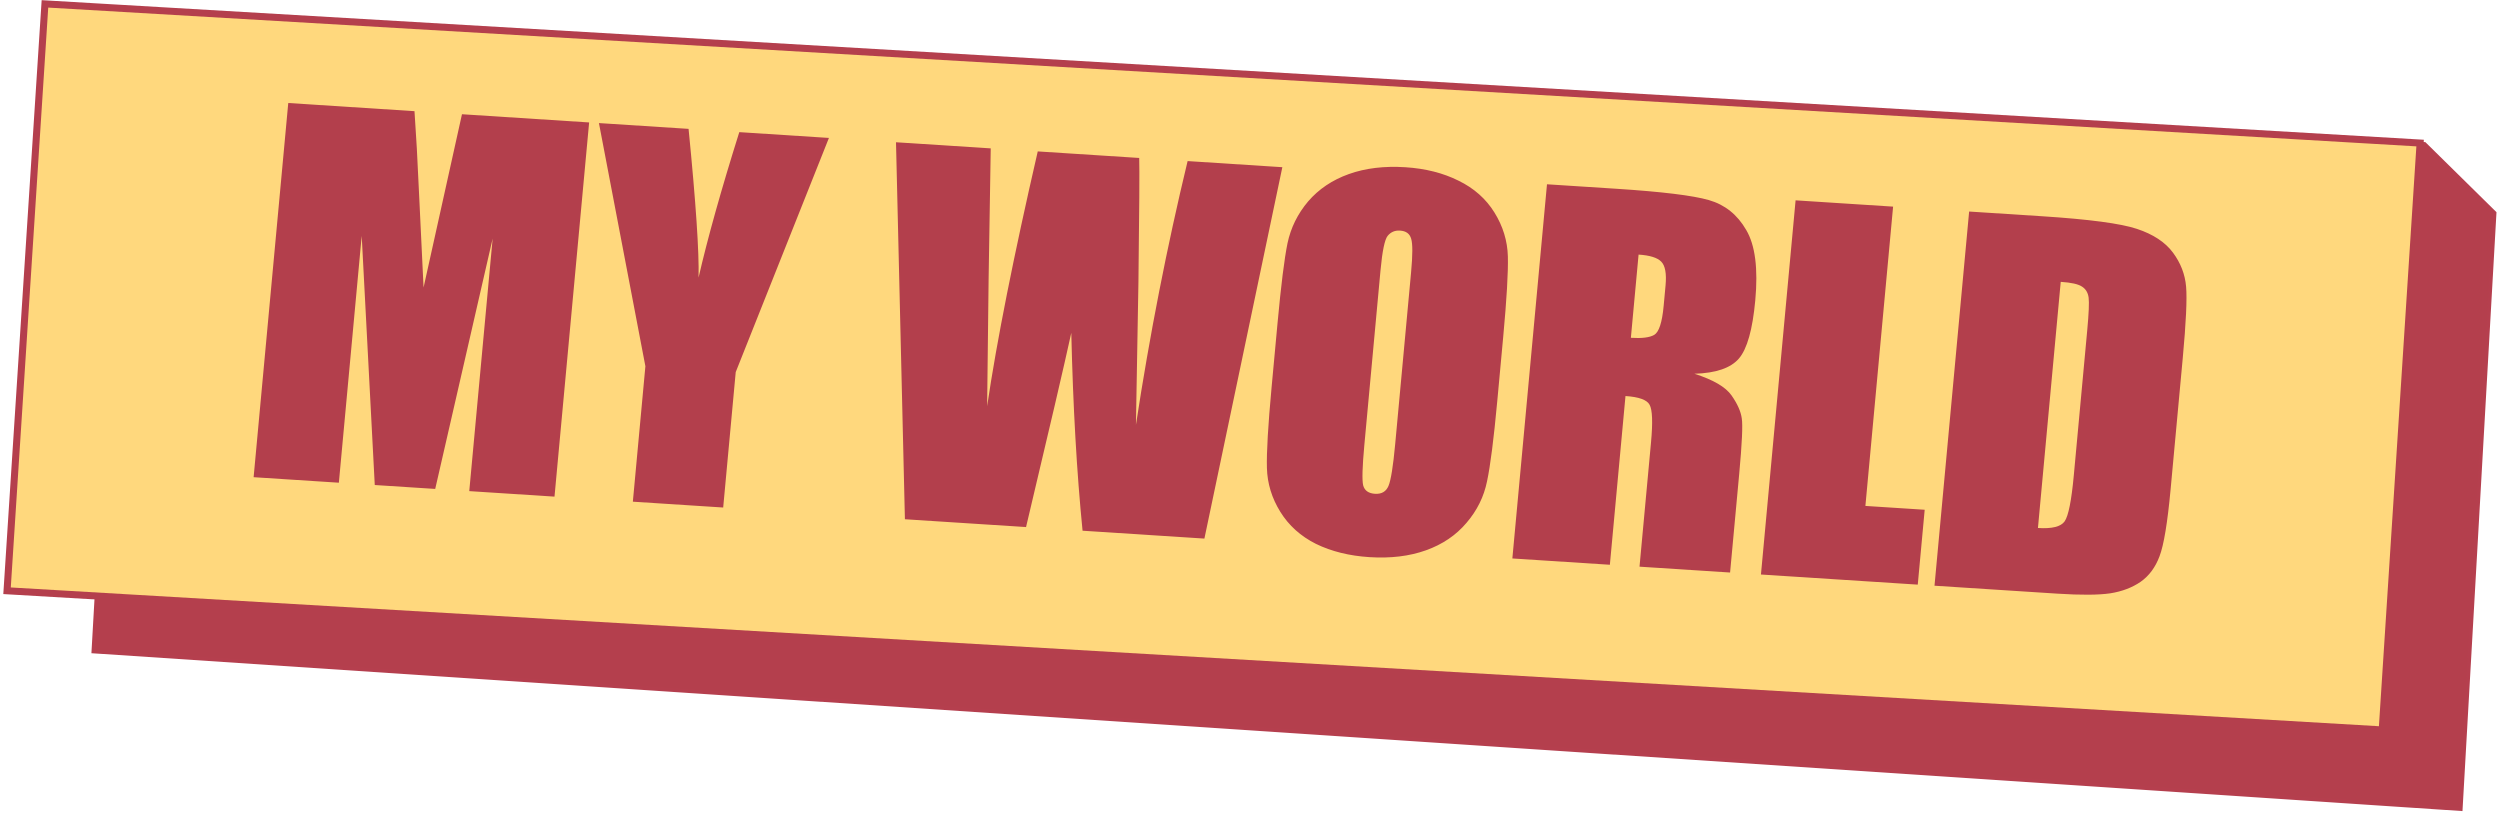 <svg width="710" height="231" viewBox="0 0 710 231" fill="none" xmlns="http://www.w3.org/2000/svg">
<path d="M698.873 229.818L26.49 185.049L36.108 15.676L688.584 40.849L708.49 60.459L698.873 229.818Z" fill="#B43F4D" stroke="#B53F4E" stroke-miterlimit="10"/>
<path d="M687.312 40.625L12.764 1.1L2 167.777L676.548 207.302L687.312 40.625Z" fill="#FFD87D" stroke="#B43F4D" stroke-width="2" stroke-miterlimit="10"/>
<path d="M167.314 34.775L157.478 141.041L133.27 139.479L139.911 67.737L123.6 138.854L106.432 137.746L102.724 66.987L96.236 137.088L72.028 135.525L81.865 29.258L117.715 31.573C118.177 38.029 118.598 45.628 118.98 54.368L120.292 81.657L131.201 32.443L167.314 34.775ZM235.416 39.171L208.945 105.671L205.385 144.134L179.73 142.478L183.29 104.014L170.096 34.954L195.553 36.597C197.628 57.553 198.574 71.634 198.392 78.842C200.976 67.607 204.832 53.836 209.959 37.528L235.416 39.171ZM364.186 47.484L342.049 152.957L307.448 150.723C305.801 134.198 304.734 115.464 304.246 94.523C302.327 103.336 298.044 121.723 291.397 149.687L256.994 147.466L254.464 40.401L281.368 42.138L280.764 79.405L280.347 115.365C283.069 96.92 287.861 72.798 294.722 43L323.534 44.86C323.641 47.992 323.568 59.741 323.315 80.106L322.605 120.668C326.517 95.081 331.41 70.107 337.282 45.747L364.186 47.484ZM425.213 114.02C424.224 124.697 423.261 132.25 422.321 136.68C421.43 141.068 419.476 145.014 416.461 148.517C413.489 152.023 409.654 154.614 404.955 156.292C400.256 157.969 394.902 158.614 388.894 158.226C383.193 157.858 378.147 156.608 373.756 154.476C369.414 152.303 366.033 149.267 363.614 145.369C361.196 141.471 359.926 137.318 359.805 132.908C359.684 128.498 360.129 120.823 361.142 109.884L362.825 91.702C363.813 81.025 364.753 73.493 365.645 69.104C366.584 64.675 368.54 60.707 371.511 57.201C374.526 53.698 378.384 51.108 383.083 49.431C387.782 47.753 393.136 47.108 399.144 47.496C404.845 47.864 409.867 49.135 414.21 51.308C418.6 53.44 422.005 56.455 424.423 60.353C426.842 64.251 428.112 68.405 428.233 72.814C428.354 77.224 427.908 84.899 426.896 95.838L425.213 114.02ZM400.751 77.313C401.209 72.368 401.216 69.2 400.771 67.806C400.374 66.372 399.321 65.6 397.611 65.489C396.163 65.396 394.992 65.892 394.098 66.979C393.251 68.025 392.574 71.283 392.068 76.753L387.475 126.374C386.904 132.544 386.793 136.367 387.141 137.842C387.534 139.32 388.651 140.118 390.493 140.237C392.379 140.359 393.662 139.606 394.342 137.977C395.022 136.348 395.652 132.405 396.231 126.147L400.751 77.313ZM439.345 52.336L458.948 53.602C472.016 54.446 480.806 55.519 485.318 56.823C489.873 58.13 493.406 60.955 495.915 65.299C498.473 69.602 499.332 76.282 498.494 85.34C497.728 93.61 496.183 99.101 493.859 101.812C491.535 104.524 487.32 105.968 481.216 106.146C486.572 107.857 490.087 109.911 491.762 112.308C493.438 114.705 494.405 116.88 494.666 118.834C494.974 120.747 494.731 125.991 493.937 134.568L491.343 162.595L465.622 160.935L468.891 125.622C469.418 119.933 469.283 116.381 468.488 114.965C467.736 113.552 465.453 112.722 461.638 112.476L457.202 160.391L429.509 158.603L439.345 52.336ZM465.356 72.306L463.169 95.935C466.282 96.136 468.492 95.861 469.797 95.109C471.149 94.316 472.042 91.578 472.476 86.896L473.017 81.054C473.328 77.685 472.919 75.435 471.788 74.306C470.701 73.179 468.557 72.513 465.356 72.306ZM537.64 58.682L529.772 143.683L546.612 144.77L544.644 166.036L500.11 163.161L509.947 56.894L537.64 58.682ZM559.235 60.076L579.956 61.414C593.332 62.278 602.309 63.473 606.888 65.001C611.511 66.532 614.92 68.778 617.117 71.737C619.313 74.696 620.559 77.924 620.853 81.42C621.151 84.873 620.834 91.631 619.902 101.696L616.457 138.912C615.574 148.451 614.523 154.81 613.302 157.989C612.129 161.127 610.339 163.542 607.933 165.236C605.53 166.886 602.65 167.976 599.292 168.508C595.938 168.996 590.95 169.026 584.328 168.598L549.398 166.343L559.235 60.076ZM585.246 80.046L578.775 149.949C582.766 150.207 585.295 149.578 586.361 148.062C587.432 146.503 588.296 142.178 588.952 135.09L592.774 93.804C593.219 88.99 593.351 85.895 593.17 84.519C592.988 83.143 592.378 82.113 591.338 81.429C590.303 80.702 588.272 80.241 585.246 80.046Z" fill="#B33F4C"/>
</svg>
